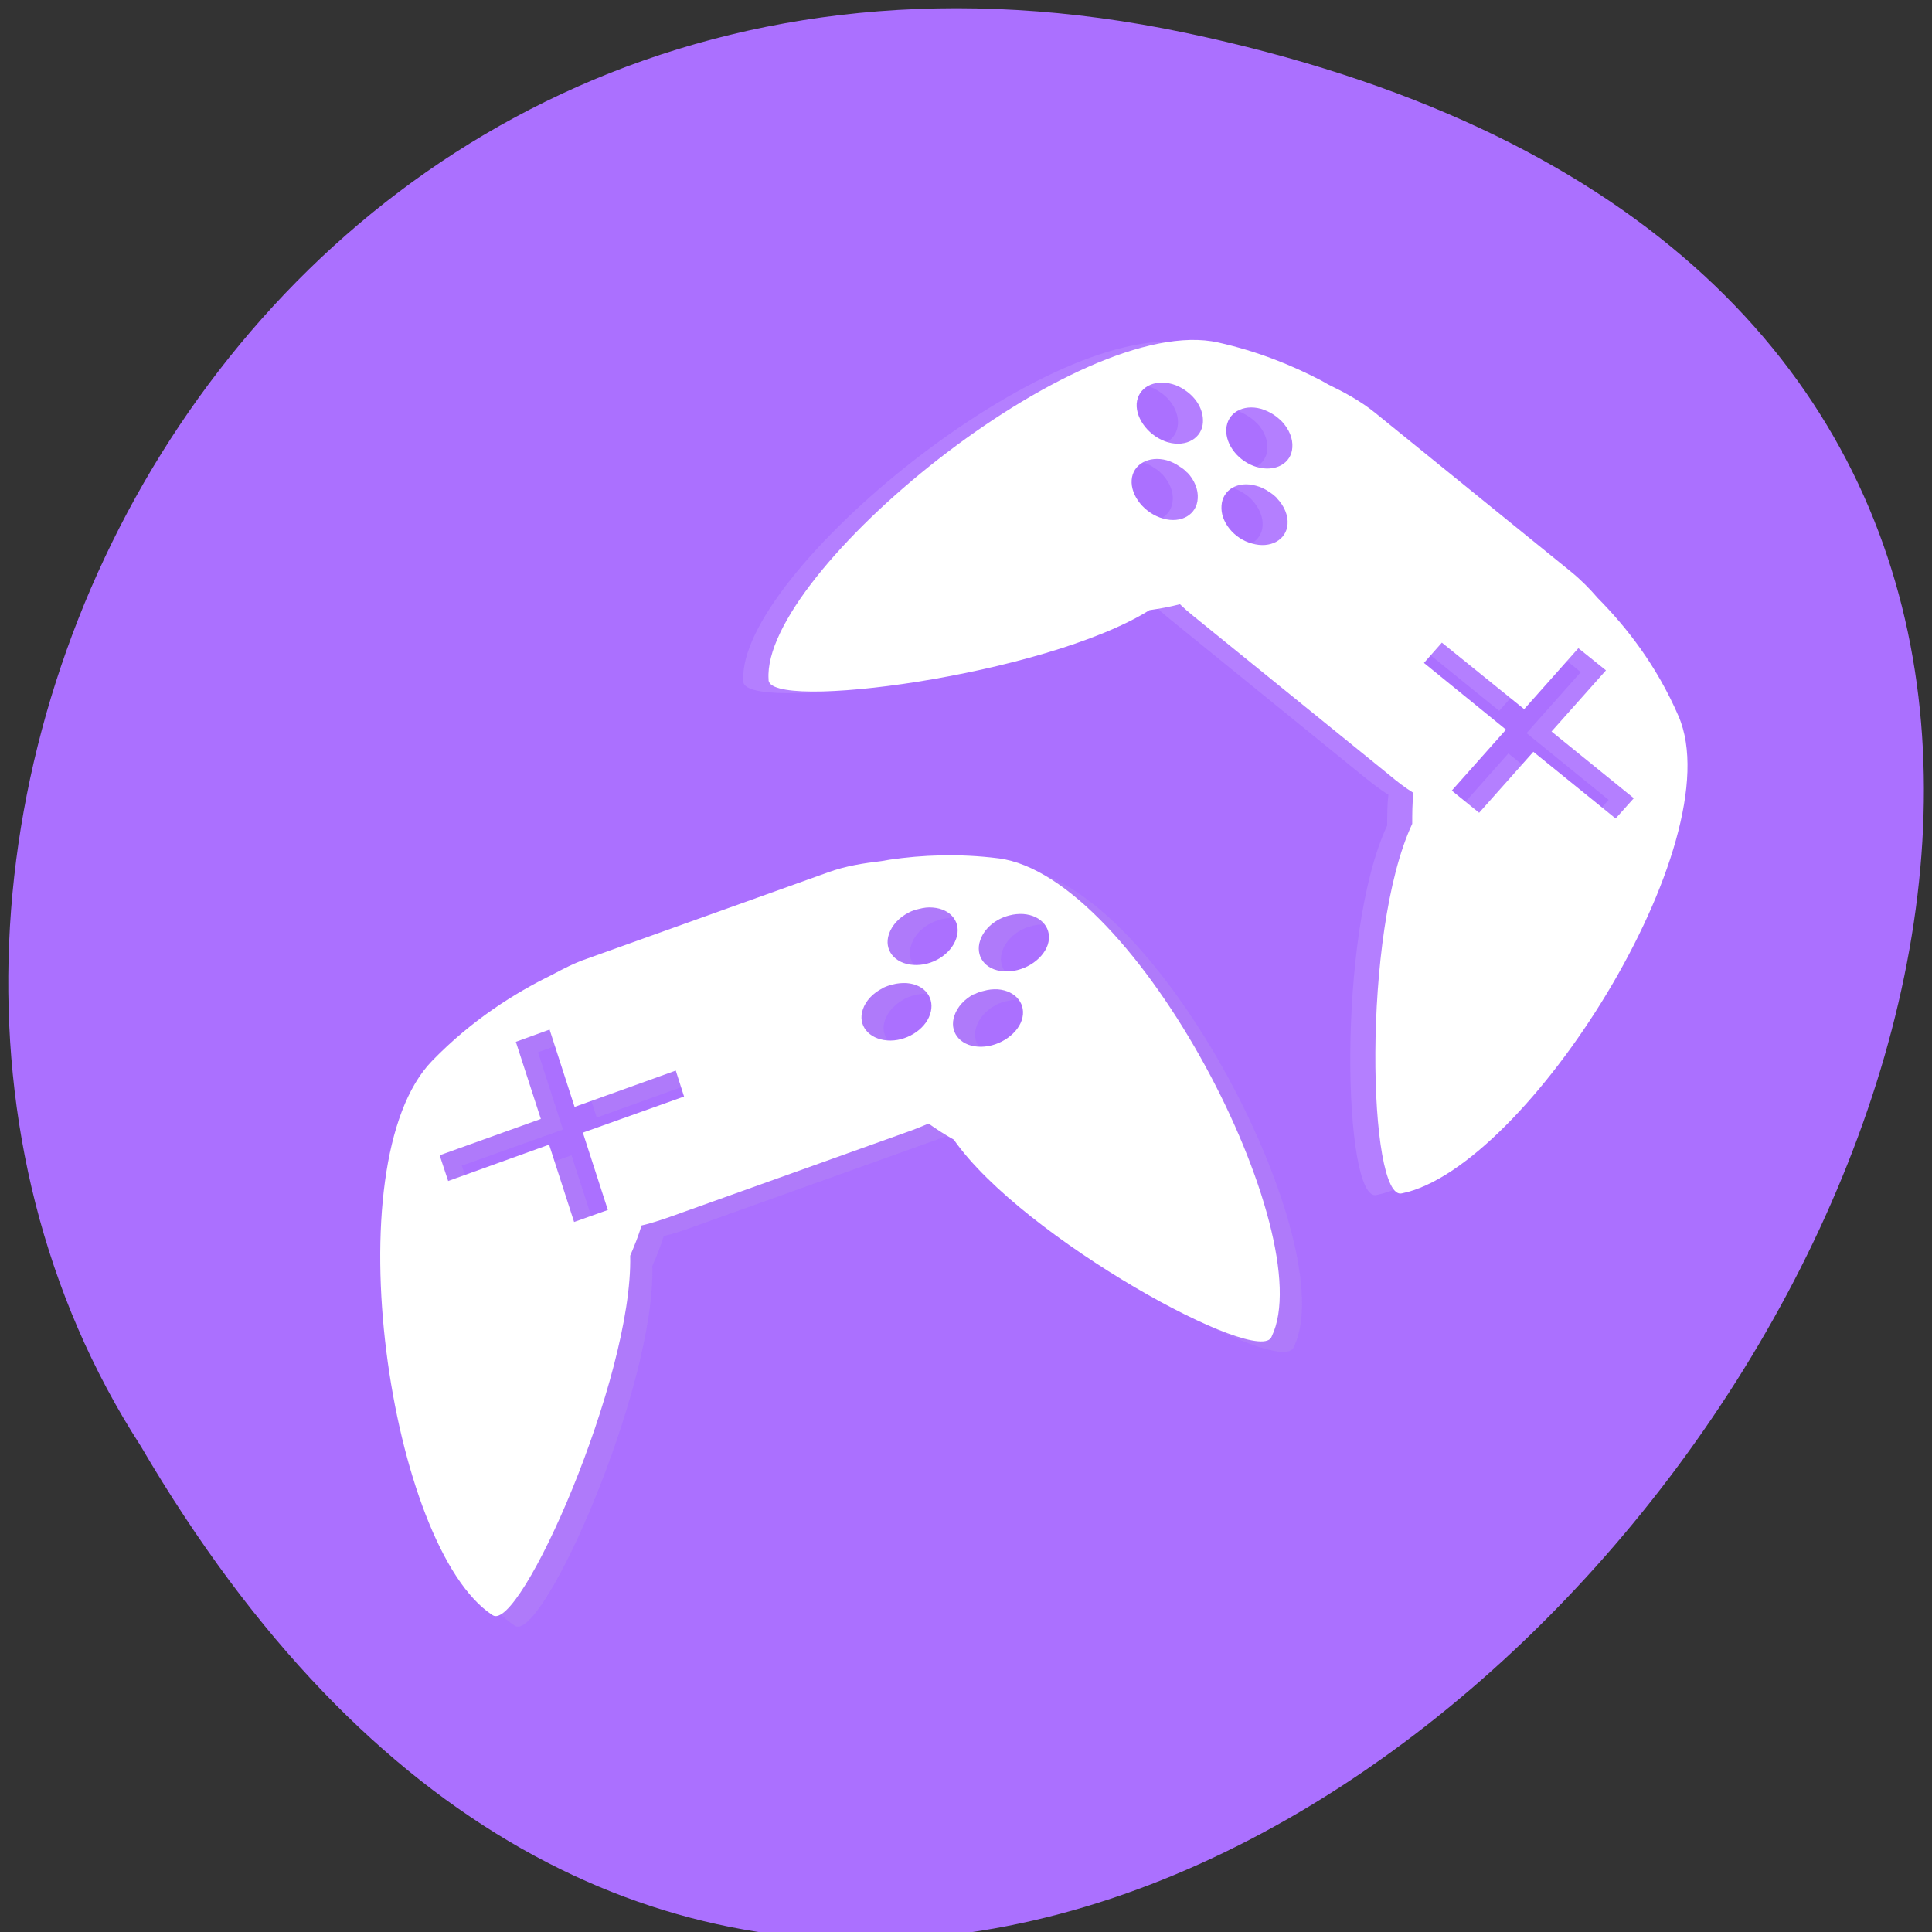 <svg xmlns="http://www.w3.org/2000/svg" xmlns:xlink="http://www.w3.org/1999/xlink" viewBox="0 0 32 32"><rect x="0" y="0" width="32" height="32" fill="#333333" stroke="none"/><defs><g id="5" clip-path="url(#4)"><path d="m 25.605 9.5 c 0.168 0.133 0.313 0.285 0.445 0.434 c 0.465 0.477 0.973 1.113 1.336 1.957 c 0.906 2.082 -2.516 7.484 -4.586 7.902 c -0.551 0.141 -0.668 -4.316 0.176 -6.121 c 0 -0.168 0 -0.34 0.02 -0.508 c -0.137 -0.086 -0.266 -0.188 -0.398 -0.293 l -3.246 -2.637 c -0.082 -0.066 -0.145 -0.125 -0.223 -0.195 c -0.164 0.039 -0.34 0.074 -0.508 0.098 c -1.734 1.082 -6.359 1.684 -6.309 1.141 c -0.113 -1.77 5.145 -6.098 7.453 -5.578 c 0.66 0.152 1.223 0.379 1.703 0.629 c 0.043 0.023 0.078 0.047 0.117 0.066 c 0.266 0.129 0.531 0.273 0.773 0.469 m -1.539 0.148 c -0.039 -0.043 -0.09 -0.082 -0.137 -0.113 c -0.066 -0.043 -0.133 -0.078 -0.211 -0.102 c -0.305 -0.082 -0.559 0.07 -0.574 0.336 c -0.016 0.266 0.203 0.543 0.508 0.629 c 0.305 0.086 0.57 -0.059 0.586 -0.324 c 0.012 -0.148 -0.055 -0.305 -0.172 -0.43 m 5.363 4.125 l -0.453 -0.371 l -0.898 1.012 l -1.363 -1.105 l -0.301 0.336 l 1.363 1.105 l -0.902 1.01 l 0.457 0.371 l 0.898 -1.012 l 1.363 1.105 l 0.297 -0.336 l -1.359 -1.105 m -6.074 -5.652 c -0.063 -0.043 -0.133 -0.078 -0.207 -0.098 c -0.305 -0.086 -0.57 0.059 -0.59 0.32 c -0.016 0.266 0.219 0.559 0.523 0.641 c 0.301 0.086 0.559 -0.066 0.574 -0.332 c 0.012 -0.199 -0.109 -0.406 -0.301 -0.531 m 1.531 1.793 c -0.039 -0.043 -0.086 -0.082 -0.137 -0.113 c -0.066 -0.043 -0.137 -0.078 -0.211 -0.098 c -0.305 -0.082 -0.559 0.066 -0.574 0.336 c -0.02 0.258 0.207 0.543 0.504 0.625 c 0.305 0.086 0.57 -0.059 0.59 -0.32 c 0.012 -0.148 -0.055 -0.305 -0.176 -0.434 m -1.488 -0.422 c -0.035 -0.043 -0.074 -0.074 -0.121 -0.102 c -0.066 -0.047 -0.137 -0.082 -0.215 -0.102 c -0.297 -0.082 -0.563 0.063 -0.582 0.32 c -0.02 0.266 0.215 0.555 0.52 0.645 c 0.301 0.082 0.559 -0.07 0.574 -0.336 c 0.012 -0.145 -0.059 -0.305 -0.172 -0.426" fill="#fff"/></g><g id="C" clip-path="url(#B)"><path d="m 10.09 16.05 c -0.203 0.074 -0.395 0.168 -0.574 0.266 c -0.613 0.301 -1.328 0.742 -1.992 1.43 c -1.652 1.699 -0.703 8.07 1 9.18 c 0.445 0.32 2.332 -3.93 2.281 -5.957 c 0.07 -0.16 0.137 -0.324 0.188 -0.496 c 0.156 -0.035 0.316 -0.09 0.477 -0.148 l 3.996 -1.43 c 0.102 -0.035 0.184 -0.066 0.281 -0.109 c 0.133 0.094 0.277 0.184 0.418 0.266 c 1.141 1.637 5.098 3.797 5.266 3.254 c 0.813 -1.664 -2.23 -7.629 -4.531 -7.914 c -0.66 -0.082 -1.262 -0.055 -1.797 0.023 c -0.047 0.004 -0.086 0.016 -0.133 0.023 c -0.293 0.031 -0.59 0.078 -0.891 0.184 m 1.34 0.668 c 0.051 -0.027 0.117 -0.047 0.168 -0.063 c 0.078 -0.02 0.152 -0.027 0.234 -0.023 c 0.305 0.023 0.477 0.258 0.387 0.52 c -0.094 0.258 -0.406 0.453 -0.715 0.43 c -0.309 -0.016 -0.492 -0.25 -0.398 -0.508 c 0.047 -0.148 0.168 -0.277 0.324 -0.355 m -6.508 2.137 l 0.559 -0.199 l 0.414 1.281 l 1.676 -0.602 l 0.137 0.426 l -1.676 0.602 l 0.418 1.281 l -0.559 0.199 l -0.414 -1.281 l -1.676 0.602 l -0.141 -0.43 l 1.676 -0.598 m 7.762 -3.371 c 0.074 -0.02 0.152 -0.031 0.227 -0.023 c 0.313 0.02 0.492 0.25 0.406 0.512 c -0.09 0.258 -0.422 0.461 -0.727 0.438 c -0.309 -0.023 -0.48 -0.258 -0.391 -0.516 c 0.07 -0.195 0.258 -0.355 0.484 -0.41 m -2.102 1.203 c 0.051 -0.027 0.109 -0.047 0.168 -0.059 c 0.074 -0.02 0.152 -0.031 0.23 -0.023 c 0.309 0.023 0.48 0.254 0.387 0.516 c -0.086 0.258 -0.402 0.457 -0.707 0.43 c -0.309 -0.02 -0.492 -0.25 -0.406 -0.508 c 0.051 -0.145 0.172 -0.273 0.332 -0.355 m 1.516 0.098 c 0.051 -0.027 0.098 -0.043 0.152 -0.055 c 0.078 -0.02 0.156 -0.031 0.234 -0.023 c 0.305 0.023 0.484 0.254 0.402 0.512 c -0.09 0.258 -0.418 0.457 -0.73 0.438 c -0.305 -0.023 -0.48 -0.254 -0.387 -0.516 c 0.047 -0.145 0.176 -0.277 0.328 -0.355" fill="#d2d2d2"/></g><clipPath id="8"><path d="m 0 7 h 27 v 23 h -27"/></clipPath><clipPath id="E"><path d="m 25.566 14.01 c 1.754 5.422 -2.578 11.871 -9.668 14.41 c -7.086 2.539 -14.262 0.207 -16.02 -5.215 c -1.754 -5.418 2.578 -11.871 9.664 -14.406 c 7.09 -2.539 14.266 -0.207 16.02 5.211"/></clipPath><clipPath id="9"><path d="m 25.934 14.184 c 1.754 5.422 -2.578 11.871 -9.668 14.41 c -7.086 2.535 -14.262 0.207 -16.02 -5.215 c -1.754 -5.422 2.578 -11.871 9.668 -14.41 c 7.086 -2.535 14.262 -0.207 16.02 5.215"/></clipPath><clipPath id="D"><path d="m 6 14 h 16 v 13 h -16"/></clipPath><clipPath id="B"><path d="M 0,0 H32 V32 H0 z"/></clipPath><clipPath id="7"><path d="m 11.645 2.434 c -3.816 4.277 -2.227 11.535 3.535 16.215 c 5.758 4.676 13.523 5.01 17.34 0.734 c 3.813 -4.273 2.227 -11.531 -3.535 -16.211 c -5.762 -4.68 -13.527 -5.01 -17.34 -0.738"/></clipPath><clipPath id="0"><path d="m 9 0 h 23 v 23 h -23"/></clipPath><clipPath id="1"><path d="m 11.227 2.465 c -3.816 4.273 -2.23 11.535 3.531 16.211 c 5.762 4.68 13.527 5.01 17.344 0.738 c 3.813 -4.277 2.227 -11.535 -3.535 -16.215 c -5.762 -4.676 -13.527 -5.01 -17.34 -0.734"/></clipPath><clipPath id="6"><path d="m 12 5 h 16 v 15 h -16"/></clipPath><clipPath id="4"><path d="M 0,0 H32 V32 H0 z"/></clipPath><filter id="2" filterUnits="objectBoundingBox" x="0" y="0" width="32" height="32"><feColorMatrix type="matrix" in="SourceGraphic" values="0 0 0 0 1 0 0 0 0 1 0 0 0 0 1 0 0 0 1 0"/></filter><mask id="A"><g filter="url(#2)"><path fill-opacity="0.102" d="M 0,0 H32 V32 H0 z"/></g></mask><mask id="3"><g filter="url(#2)"><path fill-opacity="0.102" d="M 0,0 H32 V32 H0 z"/></g></mask></defs><path d="m 19.633 0.543 c 29.734 6.246 -2.188 49.23 -17.301 23.41 c -6.48 -10.03 2.01 -26.625 17.301 -23.41" fill="#ab70ff"/><g clip-path="url(#0)"><g clip-path="url(#1)"><use xlink:href="#5" mask="url(#3)"/></g></g><g clip-path="url(#6)"><g clip-path="url(#7)"><path d="m 26.02 9.469 c 0.168 0.137 0.313 0.285 0.445 0.438 c 0.469 0.473 0.973 1.113 1.336 1.953 c 0.906 2.086 -2.516 7.488 -4.582 7.906 c -0.555 0.137 -0.672 -4.316 0.172 -6.121 c 0 -0.168 0 -0.34 0.02 -0.512 c -0.137 -0.086 -0.266 -0.184 -0.395 -0.293 l -3.25 -2.637 c -0.082 -0.066 -0.145 -0.121 -0.223 -0.195 c -0.164 0.043 -0.336 0.074 -0.504 0.098 c -1.738 1.086 -6.363 1.688 -6.309 1.145 c -0.117 -1.77 5.141 -6.098 7.449 -5.578 c 0.66 0.148 1.223 0.379 1.703 0.629 c 0.043 0.023 0.078 0.043 0.117 0.066 c 0.266 0.129 0.531 0.27 0.777 0.469 m -1.543 0.145 c -0.039 -0.039 -0.09 -0.082 -0.137 -0.113 c -0.066 -0.043 -0.133 -0.074 -0.211 -0.098 c -0.301 -0.082 -0.559 0.07 -0.574 0.336 c -0.016 0.262 0.207 0.543 0.508 0.629 c 0.305 0.086 0.57 -0.059 0.586 -0.324 c 0.012 -0.148 -0.055 -0.305 -0.172 -0.43 m 5.367 4.121 l -0.457 -0.367 l -0.898 1.01 l -1.363 -1.102 l -0.297 0.336 l 1.359 1.105 l -0.898 1.01 l 0.453 0.367 l 0.898 -1.01 l 1.363 1.105 l 0.301 -0.336 l -1.363 -1.105 m -6.074 -5.656 c -0.063 -0.043 -0.133 -0.078 -0.207 -0.098 c -0.305 -0.086 -0.57 0.059 -0.59 0.324 c -0.016 0.262 0.219 0.555 0.523 0.641 c 0.301 0.082 0.559 -0.07 0.574 -0.332 c 0.012 -0.203 -0.105 -0.406 -0.301 -0.535 m 1.531 1.793 c -0.039 -0.039 -0.086 -0.078 -0.137 -0.109 c -0.063 -0.043 -0.133 -0.078 -0.211 -0.098 c -0.305 -0.086 -0.559 0.066 -0.574 0.332 c -0.02 0.262 0.207 0.547 0.508 0.625 c 0.301 0.086 0.566 -0.059 0.586 -0.32 c 0.012 -0.145 -0.055 -0.305 -0.176 -0.43 m -1.488 -0.426 c -0.035 -0.039 -0.074 -0.07 -0.121 -0.098 c -0.066 -0.047 -0.137 -0.082 -0.215 -0.105 c -0.297 -0.082 -0.563 0.066 -0.582 0.324 c -0.02 0.266 0.215 0.555 0.52 0.641 c 0.301 0.086 0.559 -0.066 0.574 -0.332 c 0.012 -0.145 -0.055 -0.309 -0.172 -0.43" fill="#fff"/></g></g><g clip-path="url(#8)"><g clip-path="url(#9)"><use xlink:href="#C" mask="url(#A)"/></g></g><g clip-path="url(#D)"><g clip-path="url(#E)"><path d="m 9.723 15.879 c -0.207 0.07 -0.395 0.168 -0.578 0.266 c -0.609 0.297 -1.324 0.742 -1.988 1.426 c -1.652 1.699 -0.703 8.07 1 9.18 c 0.445 0.32 2.328 -3.926 2.281 -5.953 c 0.07 -0.164 0.137 -0.328 0.188 -0.5 c 0.156 -0.035 0.316 -0.09 0.477 -0.145 l 3.996 -1.43 c 0.102 -0.039 0.18 -0.07 0.281 -0.113 c 0.133 0.094 0.277 0.188 0.418 0.266 c 1.141 1.637 5.098 3.797 5.266 3.258 c 0.809 -1.668 -2.234 -7.633 -4.531 -7.918 c -0.66 -0.082 -1.262 -0.055 -1.797 0.023 c -0.047 0.008 -0.086 0.016 -0.133 0.023 c -0.293 0.035 -0.59 0.078 -0.891 0.188 m 1.34 0.664 c 0.051 -0.027 0.113 -0.047 0.168 -0.059 c 0.078 -0.02 0.152 -0.031 0.23 -0.023 c 0.309 0.023 0.48 0.258 0.387 0.516 c -0.09 0.262 -0.402 0.457 -0.711 0.434 c -0.309 -0.02 -0.492 -0.25 -0.402 -0.512 c 0.051 -0.148 0.172 -0.277 0.328 -0.355 m -6.508 2.141 l 0.559 -0.203 l 0.414 1.281 l 1.676 -0.602 l 0.137 0.43 l -1.676 0.598 l 0.414 1.281 l -0.559 0.199 l -0.414 -1.281 l -1.672 0.602 l -0.141 -0.426 l 1.676 -0.602 m 7.762 -3.371 c 0.074 -0.02 0.152 -0.027 0.227 -0.023 c 0.313 0.023 0.492 0.254 0.406 0.512 c -0.09 0.262 -0.422 0.461 -0.73 0.437 c -0.309 -0.02 -0.477 -0.254 -0.387 -0.516 c 0.066 -0.195 0.258 -0.355 0.484 -0.41 m -2.105 1.203 c 0.055 -0.023 0.113 -0.047 0.172 -0.059 c 0.074 -0.02 0.152 -0.027 0.23 -0.023 c 0.309 0.023 0.477 0.258 0.387 0.52 c -0.086 0.258 -0.406 0.453 -0.707 0.43 c -0.309 -0.023 -0.496 -0.254 -0.406 -0.512 c 0.047 -0.145 0.168 -0.273 0.332 -0.355 m 1.516 0.102 c 0.051 -0.027 0.098 -0.043 0.152 -0.055 c 0.078 -0.023 0.156 -0.031 0.234 -0.027 c 0.305 0.023 0.484 0.254 0.398 0.512 c -0.086 0.258 -0.418 0.461 -0.727 0.438 c -0.305 -0.02 -0.48 -0.254 -0.387 -0.516 c 0.047 -0.145 0.172 -0.277 0.324 -0.355" fill="#fff"/></g></g></svg>